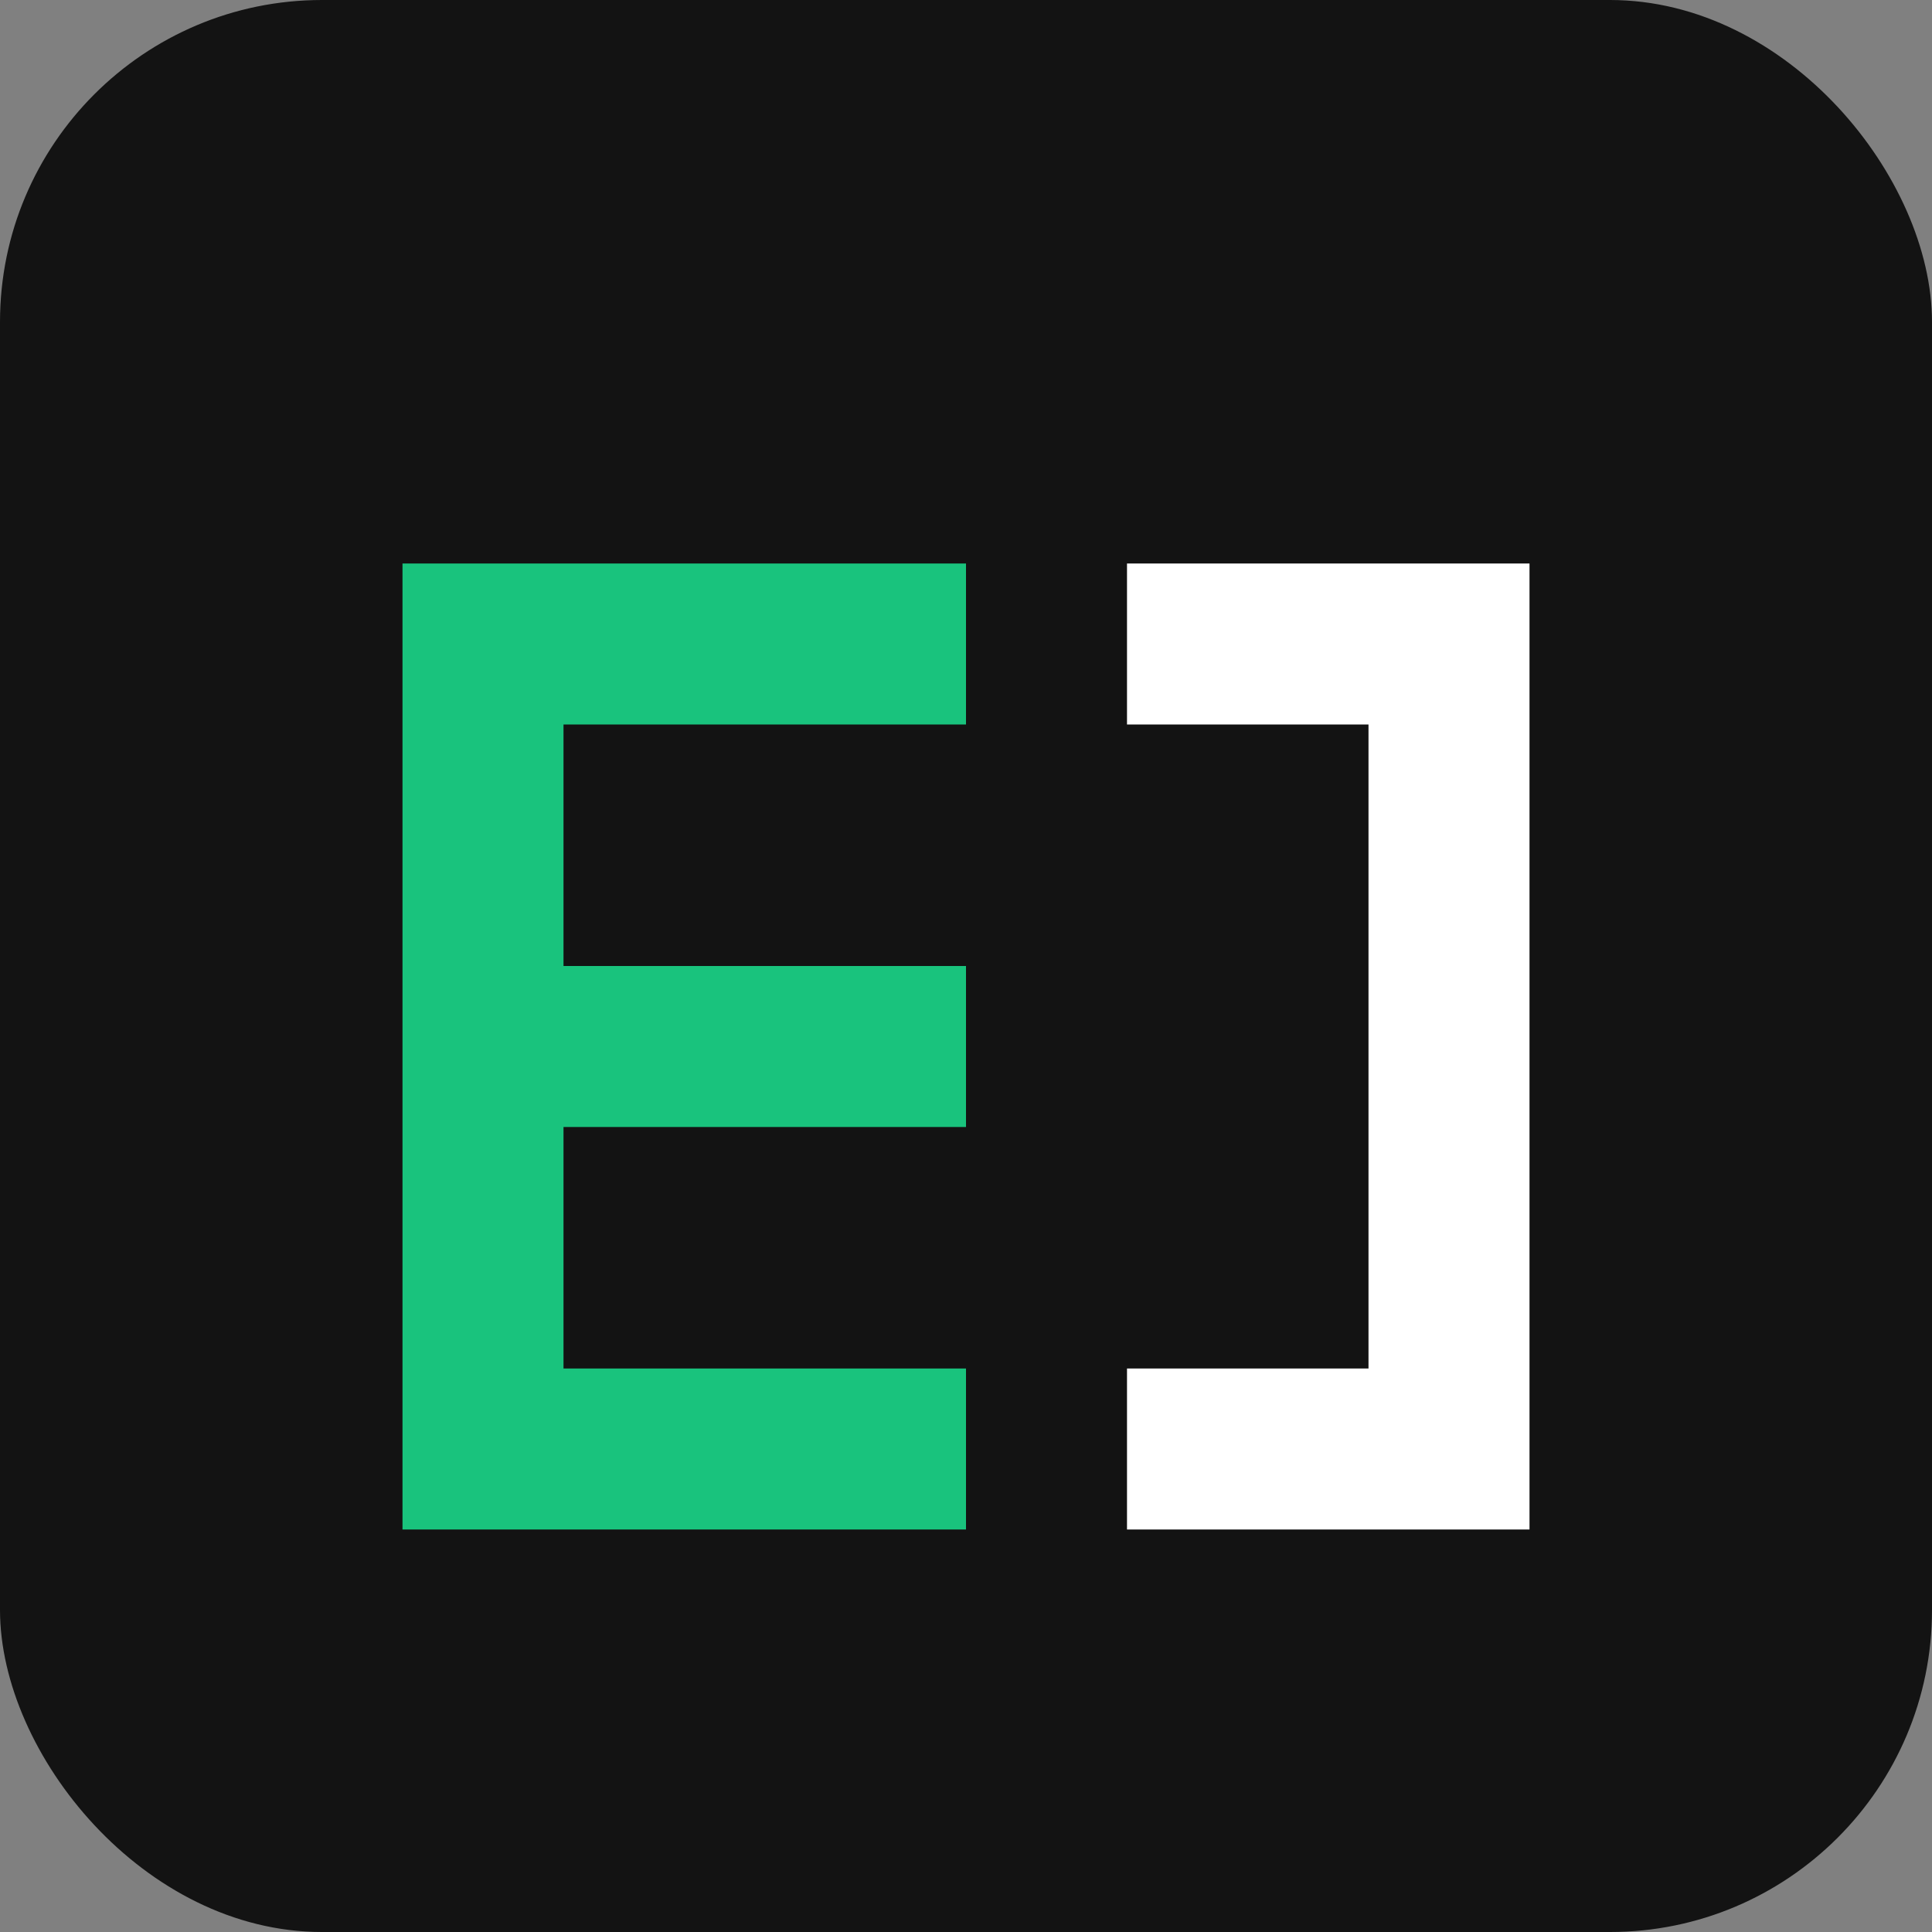 <svg xmlns="http://www.w3.org/2000/svg" width="48" height="48" viewBox="0 0 48 48" fill="none">
  <rect x="0" y="0" width="48" height="48" fill="#808080" stroke="none"/>
  <rect width="48" height="48" rx="8" fill="#131313"/>
  <path d="M10 14H24V18H14V24H24V28H14V34H24V38H10V14Z" fill="#19C37D"/>
  <path d="M28 14H38V38H28V34H34V18H28V14Z" fill="#FFFFFF"/>
</svg> 